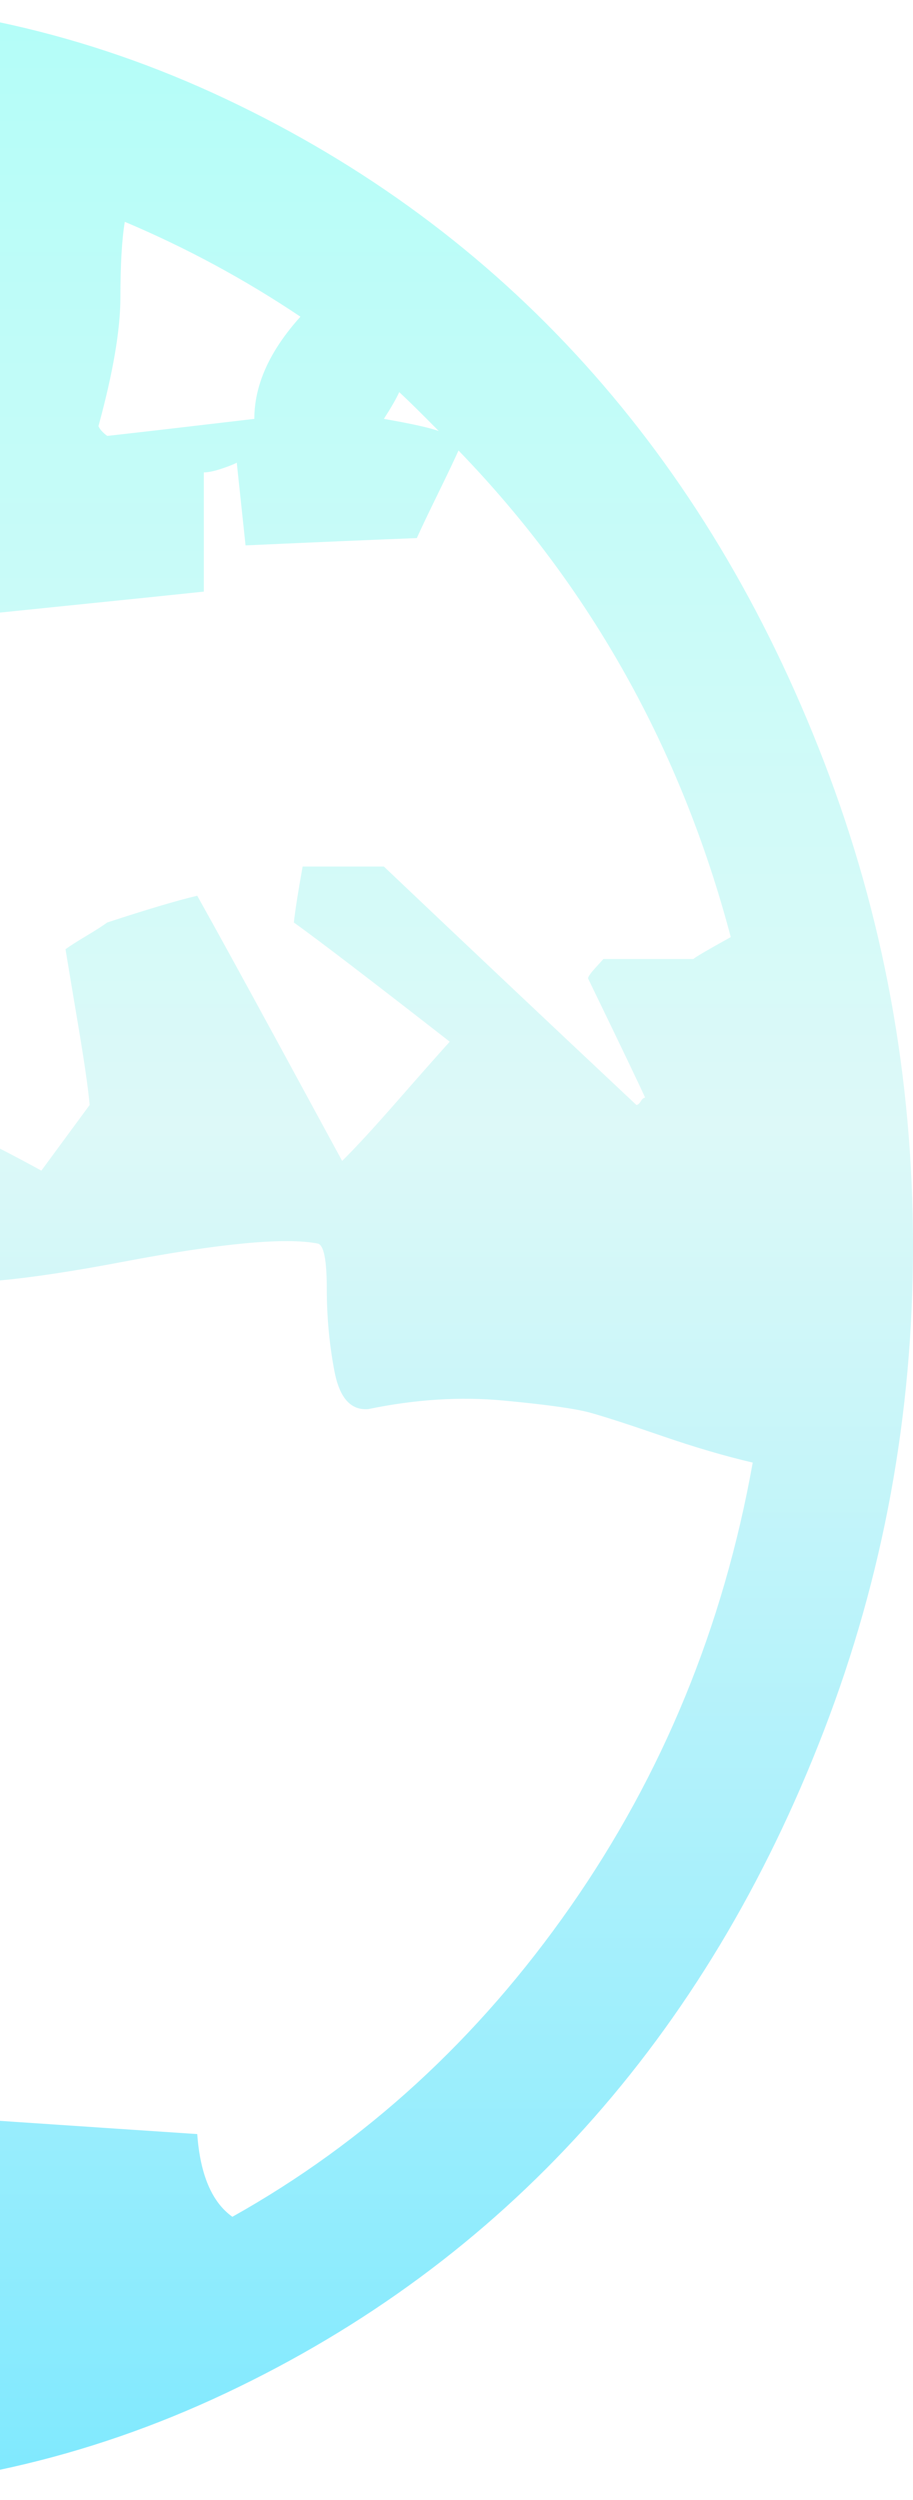 <svg width="80" height="219" viewBox="0 0 80 219" fill="none" xmlns="http://www.w3.org/2000/svg">
<path d="M-18.5 218.281C-31.838 218.281 -44.6 215.404 -56.784 209.649C-68.968 203.895 -79.453 196.151 -88.239 186.418C-97.024 176.685 -104.014 165.07 -109.208 151.572C-114.403 138.074 -117 123.936 -117 109.159C-117 94.382 -114.403 80.245 -109.208 66.746C-104.014 53.248 -97.024 41.633 -88.239 31.9C-79.453 22.167 -68.968 14.423 -56.784 8.669C-44.6 2.914 -31.838 0.037 -18.5 0.037C-5.161 0.037 7.6 2.914 19.784 8.669C31.968 14.423 42.453 22.167 51.239 31.9C60.024 41.633 67.014 53.248 72.209 66.746C77.403 80.245 80 94.382 80 109.159C80 123.936 77.403 138.074 72.209 151.572C67.014 165.07 60.024 176.685 51.239 186.418C42.453 196.151 31.968 203.895 19.784 209.649C7.6 215.404 -5.161 218.281 -18.5 218.281ZM-60.632 62.484L-69.866 53.532C-71.277 53.532 -72.944 53.71 -74.868 54.065C-76.792 54.42 -78.523 54.598 -80.062 54.598C-80.191 54.456 -81.345 51.827 -83.525 46.712C-97.633 64.757 -104.688 85.573 -104.688 109.159C-104.688 109.585 -104.655 110.154 -104.591 110.864C-104.527 111.575 -104.495 112.072 -104.495 112.356C-103.726 113.209 -101.834 114.807 -98.82 117.151C-95.806 119.496 -93.658 121.379 -92.375 122.799H-80.062C-79.678 122.515 -79.325 122.302 -79.004 122.16C-78.684 122.018 -78.331 121.876 -77.946 121.734C-79.229 120.171 -81.121 117.862 -83.622 114.807C-86.123 111.752 -88.014 109.514 -89.297 108.093C-88.784 104.826 -88.079 99.888 -87.181 93.281C-86.283 86.674 -85.642 81.737 -85.257 78.469C-74.227 73.353 -66.019 69.588 -60.632 67.173V62.484ZM-21.963 27.744C-23.759 26.891 -25.426 26.11 -26.965 25.399C-27.35 24.263 -27.606 23.41 -27.734 22.842C-28.504 25.541 -29.722 29.591 -31.39 34.99C-30.877 35.132 -30.139 35.274 -29.177 35.416C-28.215 35.559 -27.478 35.701 -26.965 35.843H-21.963V27.744ZM-22.732 128.128C-23.374 128.838 -23.823 129.406 -24.079 129.833C-25.618 132.816 -27.799 137.363 -30.62 143.473C-33.442 149.583 -35.558 154.129 -36.969 157.113C-35.173 160.097 -32.448 164.644 -28.793 170.753C-25.137 176.863 -22.412 181.41 -20.616 184.394C-3.943 185.53 8.69 186.383 17.283 186.951C17.54 190.503 18.566 192.919 20.361 194.198C32.032 187.662 41.908 178.604 49.988 167.024C58.068 155.444 63.391 142.478 65.956 128.128C63.519 127.559 60.858 126.778 57.972 125.783C55.086 124.789 53.002 124.114 51.72 123.758C50.437 123.403 47.904 123.048 44.121 122.693C40.337 122.338 36.393 122.586 32.289 123.439C30.75 123.581 29.756 122.48 29.307 120.135C28.858 117.791 28.634 115.375 28.634 112.889C28.634 110.402 28.377 109.088 27.864 108.946C25.043 108.378 19.335 108.91 10.742 110.544C2.149 112.178 -3.558 112.711 -6.38 112.143C-8.047 113.848 -13.498 119.176 -22.732 128.128ZM-11.382 21.35C-11.767 24.192 -12.44 28.454 -13.402 34.138C-14.364 39.821 -15.101 44.155 -15.614 47.139C-14.973 46.996 -13.915 46.819 -12.44 46.606C-10.965 46.393 -9.907 46.286 -9.266 46.286C-9.65 46.002 -10.099 45.718 -10.612 45.434C-8.688 44.723 -7.278 44.155 -6.38 43.728C-8.56 33.782 -10.227 26.323 -11.382 21.35ZM10.935 19.432C10.678 20.995 10.55 23.197 10.55 26.039C10.55 28.881 9.909 32.646 8.626 37.335C8.754 37.619 9.011 37.903 9.396 38.187C11.961 37.903 16.257 37.406 22.285 36.695C22.285 33.712 23.632 30.728 26.325 27.744C21.451 24.476 16.321 21.705 10.935 19.432ZM34.982 34.351C34.726 34.919 34.277 35.701 33.636 36.695C36.073 37.121 37.676 37.477 38.445 37.761C36.906 36.198 35.752 35.061 34.982 34.351ZM40.177 39.466C39.792 40.319 39.183 41.597 38.349 43.302C37.516 45.007 36.906 46.286 36.522 47.139C32.802 47.281 27.8 47.494 21.516 47.778L20.746 40.532C20.49 40.674 20.041 40.851 19.399 41.064C18.758 41.278 18.245 41.384 17.86 41.384V51.827C15.167 52.112 11.031 52.538 5.452 53.106C-0.127 53.675 -4.264 54.101 -6.957 54.385C-7.855 55.806 -8.817 57.369 -9.843 59.074C-6.38 67.315 -3.751 73.496 -1.955 77.616C-4.52 78.326 -9.779 79.889 -17.73 82.305V89.551C-17.73 89.835 -17.634 90.262 -17.442 90.83C-17.25 91.398 -17.089 91.825 -16.961 92.109C-14.781 93.246 -11.382 94.951 -6.765 97.224C-2.147 99.497 1.315 101.273 3.624 102.552L7.856 96.798C7.728 95.377 7.408 93.139 6.895 90.084C6.382 87.029 5.997 84.72 5.74 83.157C6.125 82.873 6.734 82.483 7.568 81.985C8.402 81.488 9.011 81.097 9.396 80.813C12.858 79.676 15.488 78.895 17.283 78.469C18.951 81.452 21.291 85.715 24.305 91.256C27.319 96.798 29.211 100.279 29.98 101.7C31.135 100.563 32.738 98.822 34.79 96.478C36.842 94.133 38.381 92.393 39.407 91.256C32.481 85.857 27.928 82.376 25.748 80.813C25.876 79.676 26.133 78.042 26.518 75.911H33.636C40.818 82.731 48.193 89.693 55.76 96.798C55.888 96.798 56.016 96.691 56.145 96.478C56.273 96.265 56.401 96.158 56.529 96.158C56.016 95.022 54.349 91.54 51.527 85.715C51.527 85.573 51.72 85.289 52.105 84.862L52.874 84.01H60.762C60.89 83.868 61.98 83.228 64.032 82.092C59.672 65.61 51.72 51.401 40.177 39.466Z" fill="url(#paint0_linear_1009_10574)" fill-opacity="0.5"/>
<defs>
<linearGradient id="paint0_linear_1009_10574" x1="-18.5" y1="0.037" x2="-18.5" y2="218.281" gradientUnits="userSpaceOnUse">
<stop stop-color="#68FDF3"/>
<stop offset="0.453" stop-color="#BCF4F1"/>
<stop offset="1" stop-color="#00D4FF"/>
</linearGradient>
</defs>
</svg>
